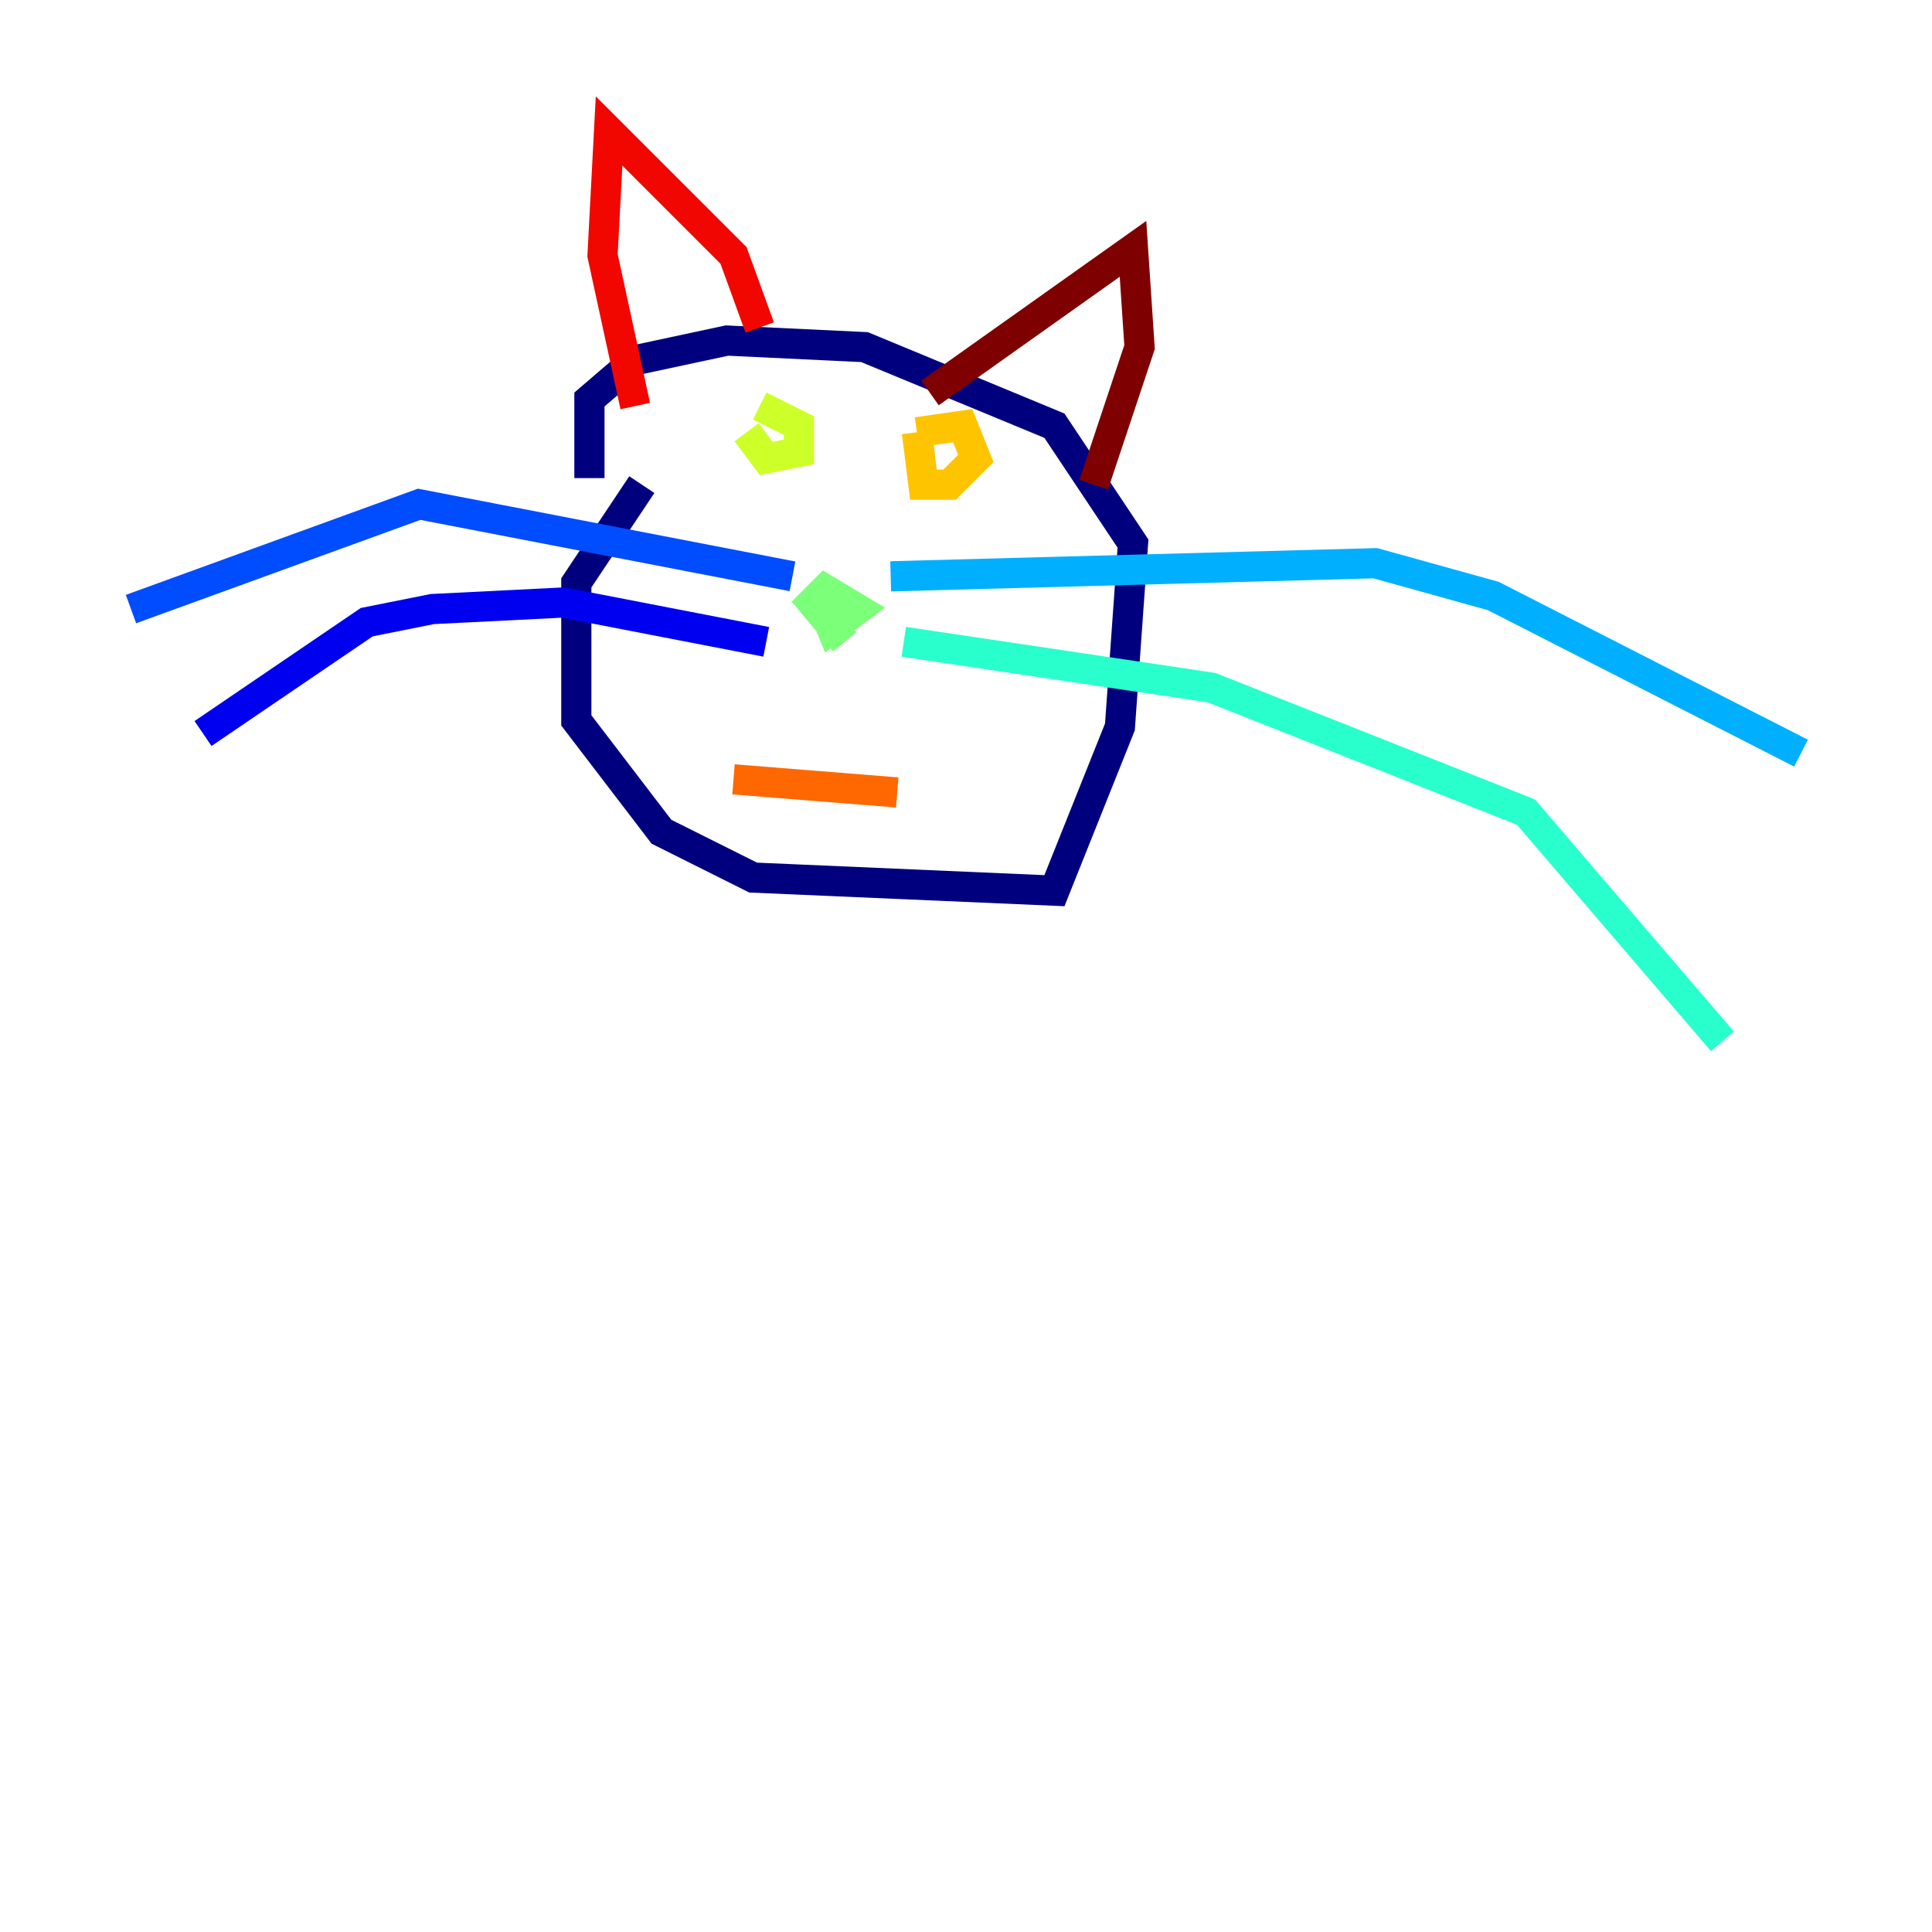 <?xml version="1.0" encoding="utf-8" ?>
<svg baseProfile="tiny" height="128" version="1.2" viewBox="0,0,128,128" width="128" xmlns="http://www.w3.org/2000/svg" xmlns:ev="http://www.w3.org/2001/xml-events" xmlns:xlink="http://www.w3.org/1999/xlink"><defs /><polyline fill="none" points="42.522,32.108 38.183,38.617 38.183,47.729 43.824,55.105 49.898,58.142 69.858,59.01 74.197,48.163 75.064,36.014 69.858,28.203 57.275,22.997 48.163,22.563 42.088,23.864 39.051,26.468 39.051,31.675" stroke="#00007f" stroke-width="2" /><polyline fill="none" points="50.766,42.522 37.315,39.919 28.637,40.352 24.298,41.22 13.451,48.597" stroke="#0000f1" stroke-width="2" /><polyline fill="none" points="52.502,38.183 27.77,33.41 8.678,40.352" stroke="#004cff" stroke-width="2" /><polyline fill="none" points="59.01,38.183 91.119,37.315 98.929,39.485 119.322,49.898" stroke="#00b0ff" stroke-width="2" /><polyline fill="none" points="59.878,42.522 80.271,45.559 101.098,53.803 114.115,68.99" stroke="#29ffcd" stroke-width="2" /><polyline fill="none" points="54.237,39.485 55.105,41.654 56.841,40.352 54.671,39.051 53.803,39.919 55.973,42.522" stroke="#7cff79" stroke-width="2" /><polyline fill="none" points="49.464,28.637 50.766,30.373 52.936,29.939 52.936,28.203 50.332,26.902" stroke="#cdff29" stroke-width="2" /><polyline fill="none" points="60.746,28.637 61.18,32.108 62.915,32.108 64.651,30.373 63.783,28.203 60.746,28.637" stroke="#ffc400" stroke-width="2" /><polyline fill="none" points="48.597,51.634 59.444,52.502" stroke="#ff6700" stroke-width="2" /><polyline fill="none" points="42.088,26.902 39.919,16.922 40.352,8.678 48.597,16.922 50.332,21.695" stroke="#f10700" stroke-width="2" /><polyline fill="none" points="61.614,26.034 75.064,16.488 75.498,22.997 72.461,32.108" stroke="#7f0000" stroke-width="2" /></svg>